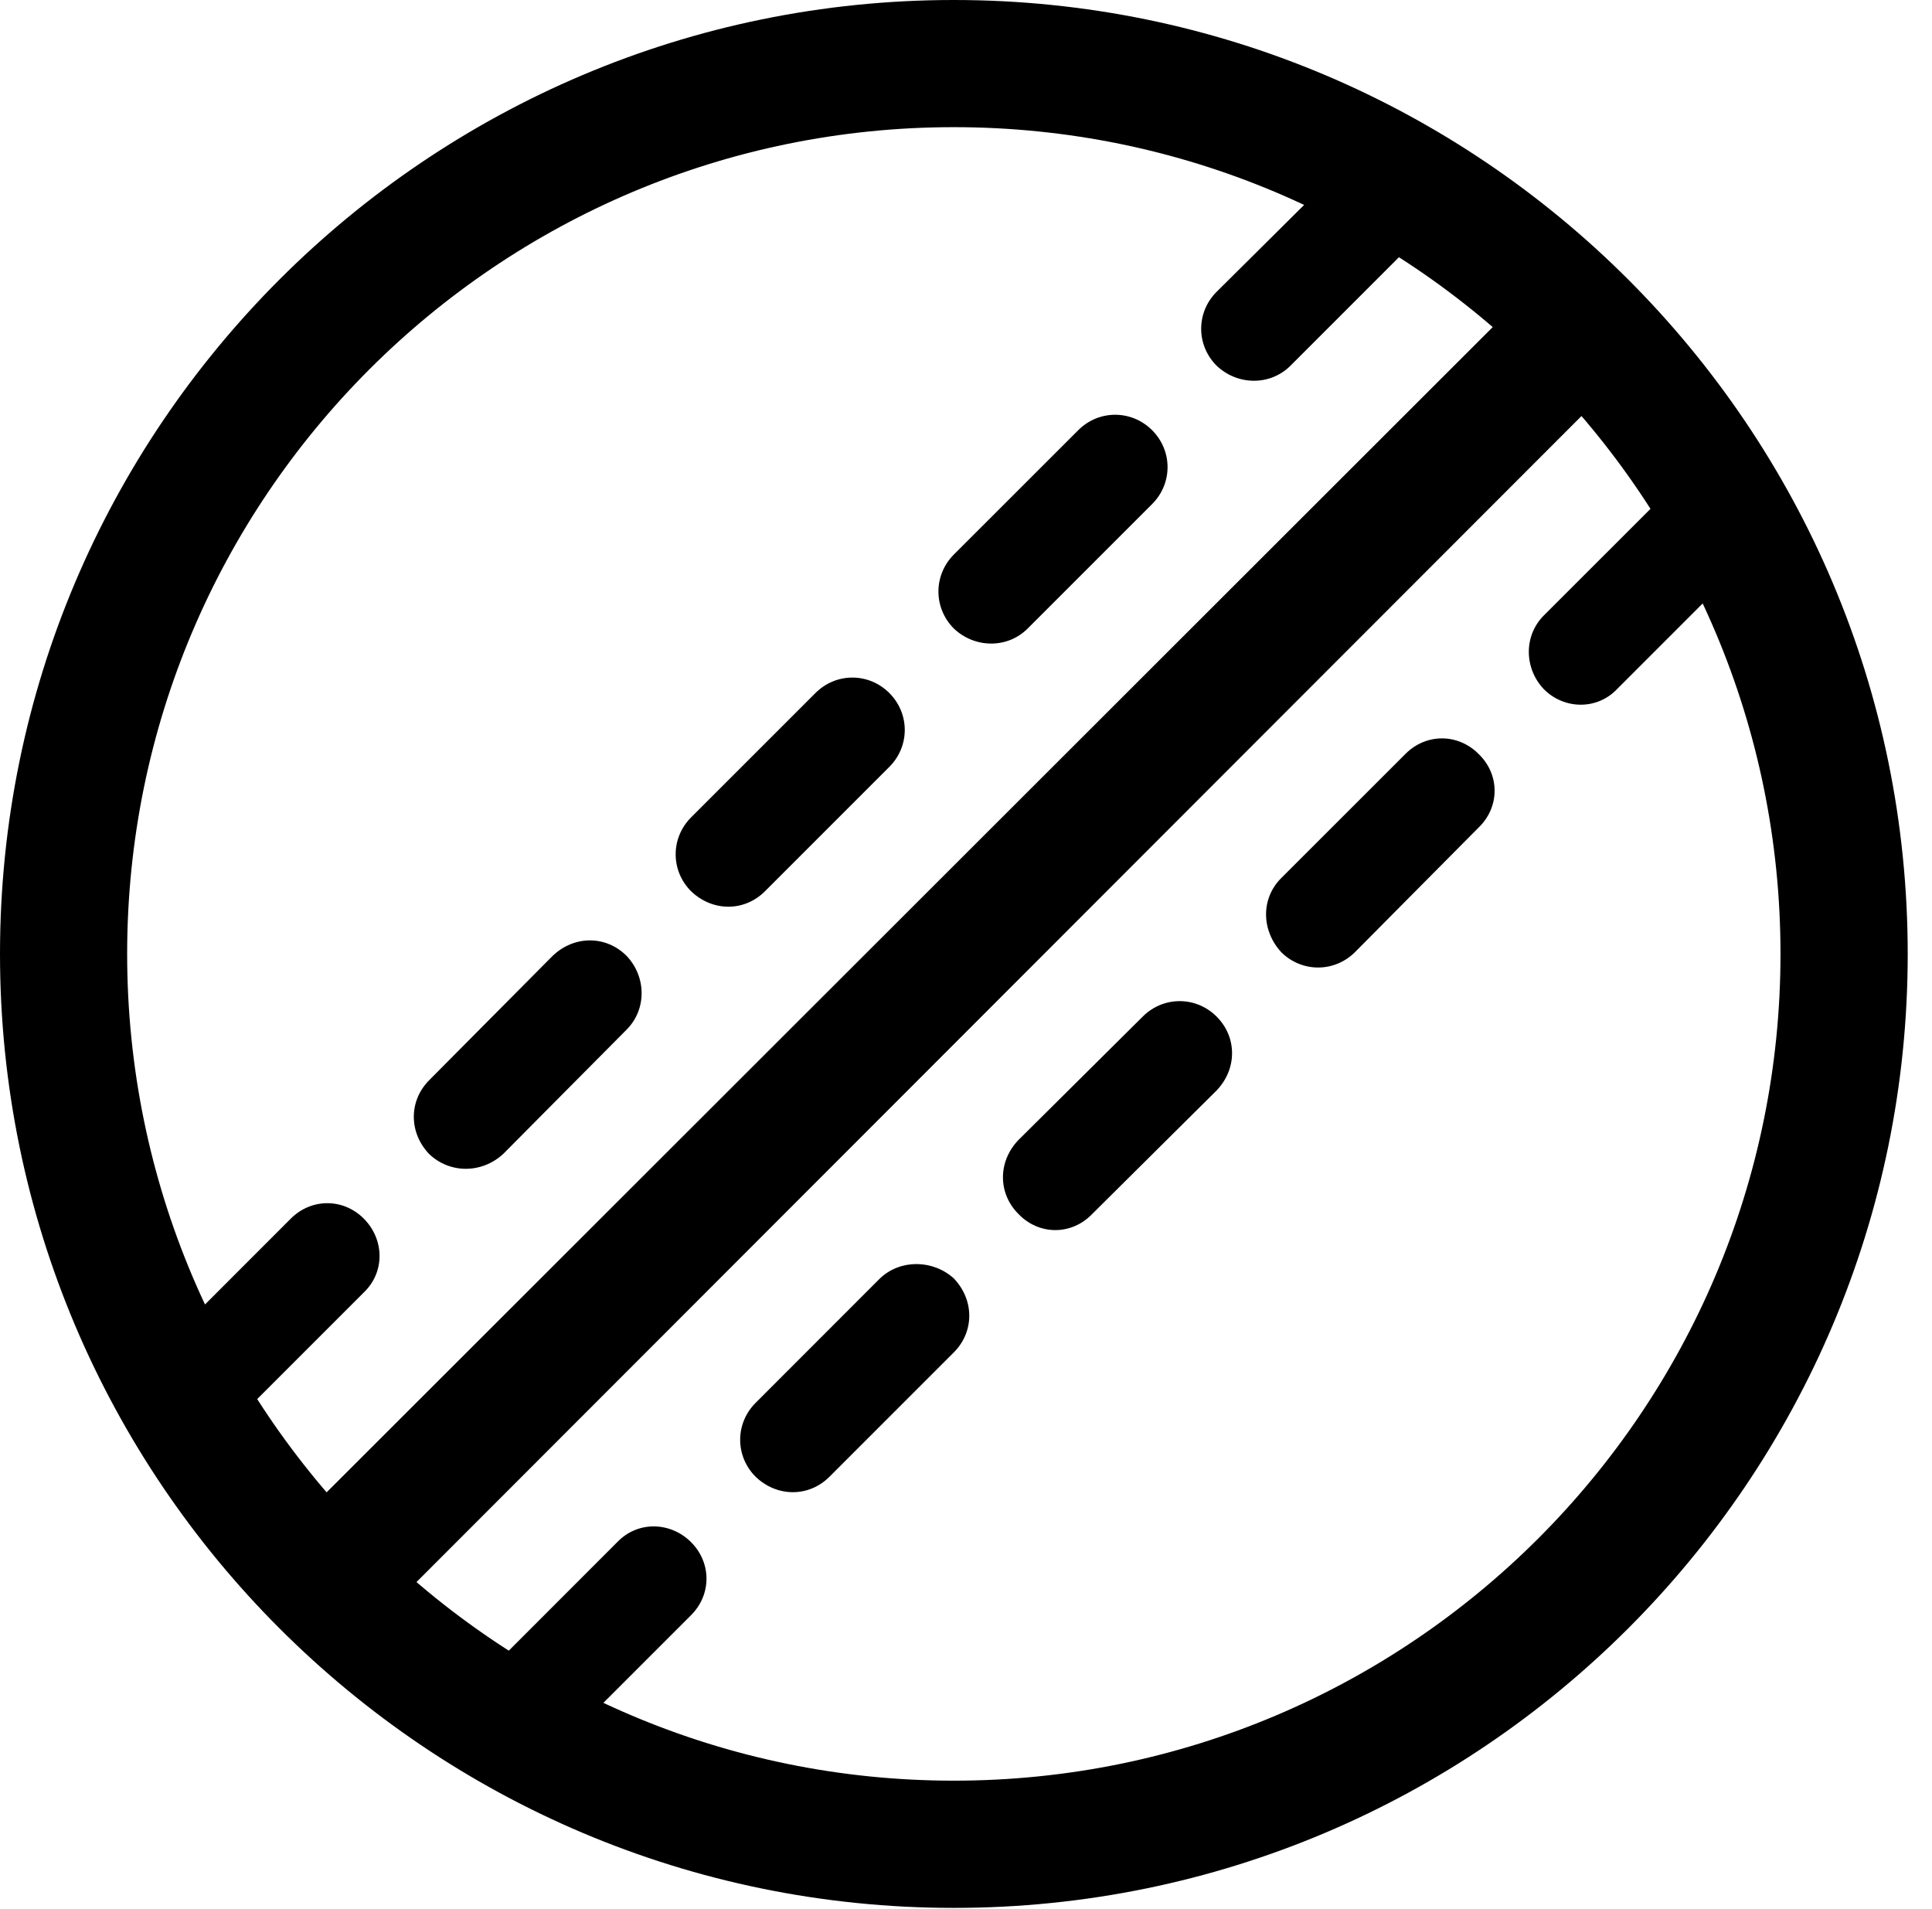 <svg version="1.1" xmlns="http://www.w3.org/2000/svg" xmlns:xlink="http://www.w3.org/1999/xlink" viewBox="0 0 28.246 27.904">
 <g>
  
  <path d="M5.879 23.338L23.639 5.564L22.34 4.266L4.566 22.025ZM4.252 17.814L2.434 19.633C2.133 19.934 2.133 20.398 2.434 20.699C2.734 21.014 3.199 21.014 3.514 20.699L5.318 18.895C5.633 18.594 5.619 18.115 5.318 17.814C5.018 17.514 4.553 17.514 4.252 17.814ZM8.08 13.973L6.275 15.791C5.975 16.092 5.975 16.557 6.275 16.871C6.576 17.158 7.041 17.158 7.355 16.871L9.16 15.053C9.461 14.752 9.447 14.273 9.16 13.973C8.859 13.672 8.395 13.672 8.08 13.973ZM11.922 10.131L10.104 11.949C9.803 12.25 9.803 12.729 10.104 13.029C10.418 13.33 10.883 13.33 11.184 13.029L13.002 11.211C13.303 10.91 13.303 10.432 13.002 10.131C12.701 9.83 12.223 9.83 11.922 10.131ZM15.764 6.289L13.945 8.107C13.645 8.408 13.645 8.887 13.945 9.188C14.246 9.475 14.725 9.488 15.025 9.188L16.844 7.369C17.145 7.068 17.145 6.59 16.844 6.289C16.543 5.988 16.064 5.988 15.764 6.289ZM19.605 2.461L17.787 4.266C17.486 4.566 17.486 5.045 17.787 5.346C18.088 5.633 18.566 5.646 18.867 5.346L20.686 3.527C20.986 3.227 20.986 2.762 20.686 2.461C20.385 2.146 19.906 2.146 19.605 2.461ZM9.023 22.545L7.219 24.35C6.904 24.664 6.904 25.129 7.219 25.43C7.506 25.73 7.984 25.73 8.285 25.43L10.104 23.611C10.404 23.311 10.404 22.846 10.104 22.545C9.803 22.244 9.324 22.23 9.023 22.545ZM12.865 18.689L11.047 20.508C10.746 20.809 10.746 21.287 11.047 21.588C11.361 21.889 11.826 21.889 12.127 21.588L13.945 19.77C14.246 19.469 14.246 19.004 13.945 18.689C13.645 18.416 13.166 18.402 12.865 18.689ZM16.707 14.861L14.889 16.666C14.588 16.98 14.588 17.445 14.889 17.746C15.19 18.061 15.668 18.061 15.969 17.746L17.787 15.941C18.088 15.627 18.088 15.162 17.787 14.861C17.486 14.56 17.008 14.56 16.707 14.861ZM20.549 11.02L18.73 12.838C18.43 13.139 18.443 13.604 18.73 13.918C19.031 14.219 19.51 14.219 19.811 13.918L21.615 12.1C21.93 11.799 21.93 11.32 21.615 11.02C21.314 10.719 20.85 10.719 20.549 11.02ZM24.391 7.178L22.572 8.996C22.271 9.297 22.285 9.775 22.572 10.076C22.873 10.377 23.352 10.377 23.639 10.076L25.457 8.258C25.758 7.957 25.758 7.479 25.457 7.178C25.156 6.877 24.691 6.877 24.391 7.178ZM13.945 0C6.248 0 0 6.248 0 13.945C0 21.643 6.248 27.891 13.945 27.891C21.643 27.891 27.891 21.643 27.891 13.945C27.891 6.248 21.643 0 13.945 0ZM13.945 1.859C20.617 1.859 26.031 7.273 26.031 13.945C26.031 20.617 20.617 26.031 13.945 26.031C7.273 26.031 1.859 20.617 1.859 13.945C1.859 7.273 7.273 1.859 13.945 1.859Z" style="fill:hsl(0 0 0/0.85)"></path>
 </g>
</svg>